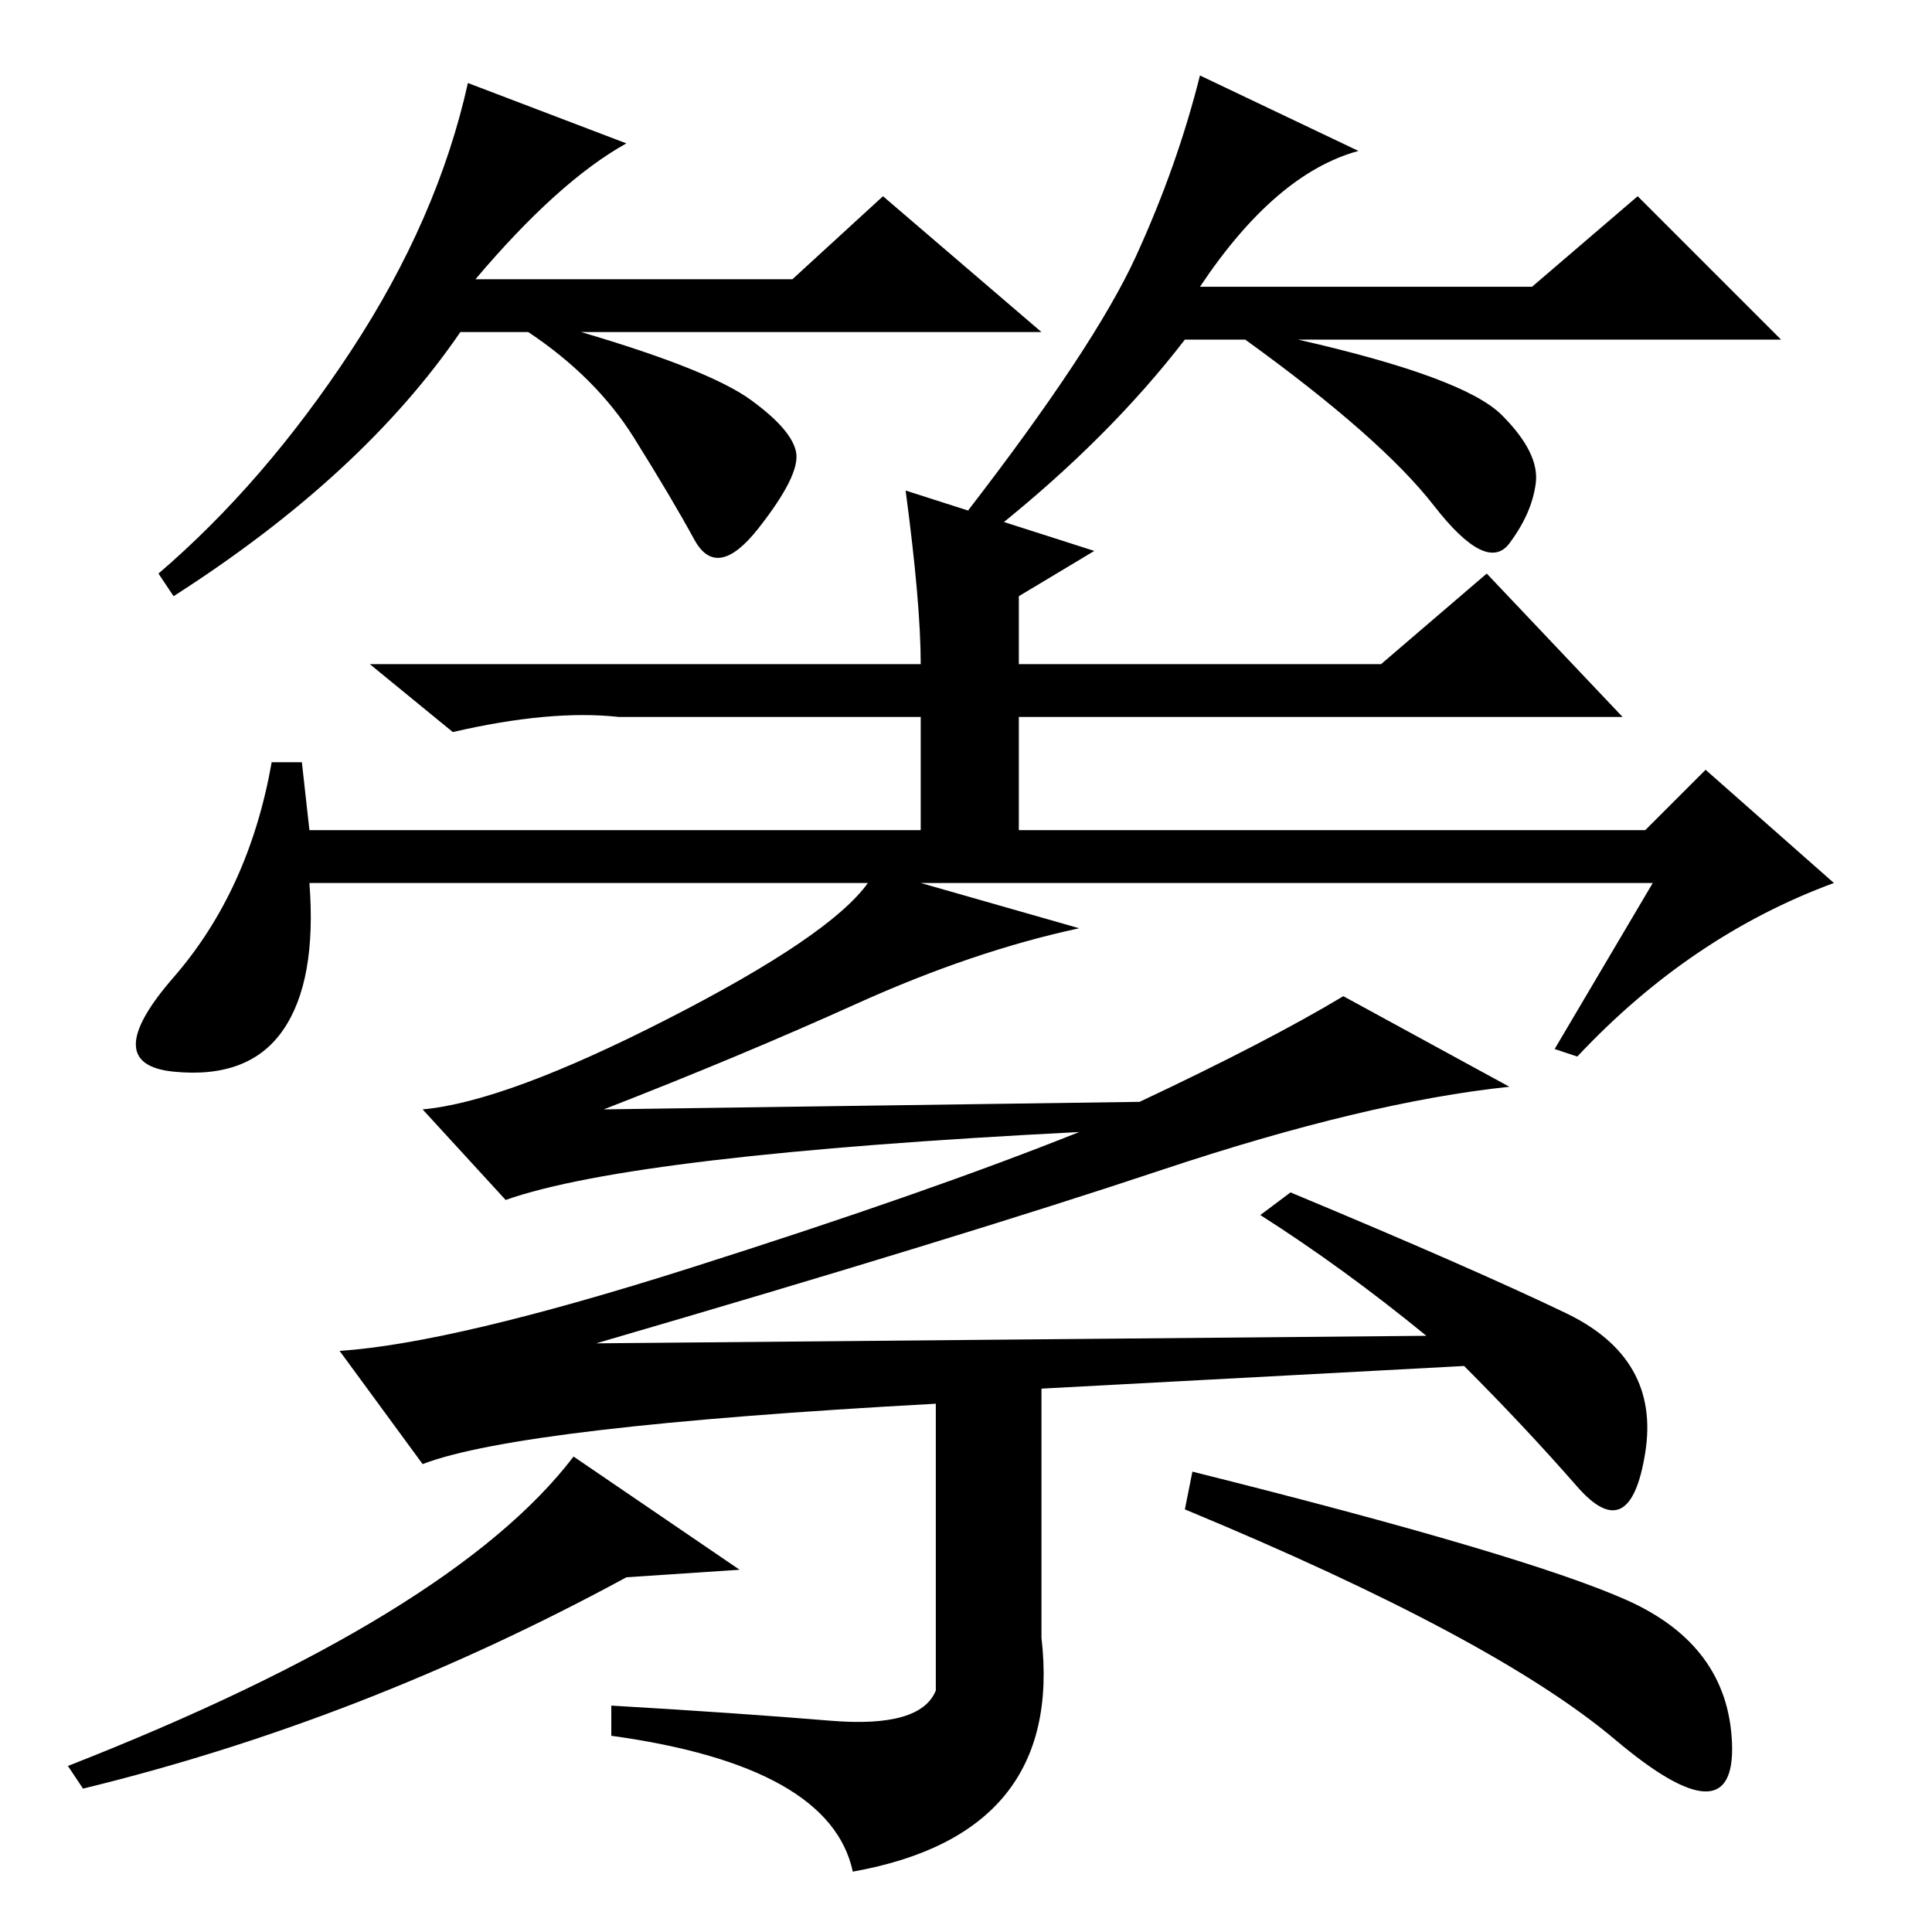 <?xml version="1.0" standalone="no"?>
<!DOCTYPE svg PUBLIC "-//W3C//DTD SVG 1.1//EN" "http://www.w3.org/Graphics/SVG/1.1/DTD/svg11.dtd" >
<svg xmlns="http://www.w3.org/2000/svg" xmlns:xlink="http://www.w3.org/1999/xlink" version="1.1" viewBox="0 -36 256 256">
  <g transform="matrix(1 0 0 -1 0 220)">
   <path fill="currentColor"
d="M63 219h42l12 11l21 -18h-61q17 -5 22.5 -9t6 -7t-5 -10t-8.5 -1.5t-8 13.5t-14 14h-9q-13 -19 -38 -35l-2 3q14 12 25.5 29.5t15.5 35.5l21 -8q-9 -5 -20 -18zM159 218h44l14 12l19 -19h-64q22 -5 27 -10t4.5 -9t-3.5 -8t-10 5t-25 22h-8q-10 -13 -25 -25l-4 2
q17 22 22.5 34t8.5 24l21 -10q-11 -3 -21 -18zM215.5 44q13.5 -6 14 -19t-15.5 0.5t-57 30.5l1 5q44 -11 57.5 -17zM120 191l25 -8l-10 -6v-9h48l14 12l18 -19h-80v-15h83l8 8l17 -15q-19 -7 -34 -23l-3 1l13 22h-97l21 -6q-14 -3 -29.5 -10t-33.5 -14l71 1q17 8 27 14
l22 -12q-19 -2 -46 -11t-75 -23l110 1q-11 9 -22 16l4 3q24 -10 36.5 -16t10.5 -18.5t-9 -4.5t-15 16l-56 -3v-33q3 -26 -25 -31q-3 14 -32 18v4q17 -1 29 -2t14 4v38q-55 -3 -68 -8l-11 15q15 1 46.5 11t51.5 18q-59 -3 -76 -9l-11 12q11 1 32.5 12t26.5 18h-74
q1 -13 -3.5 -19.5t-14.5 -5.5t0 12.5t13 28.5h4l1 -9h81v15h-40q-9 1 -22 -2l-11 9h73q0 8 -2 23zM98 48l-15 -1q-35 -19 -72 -28l-2 3q51 20 67 41z" />
  </g>

</svg>
